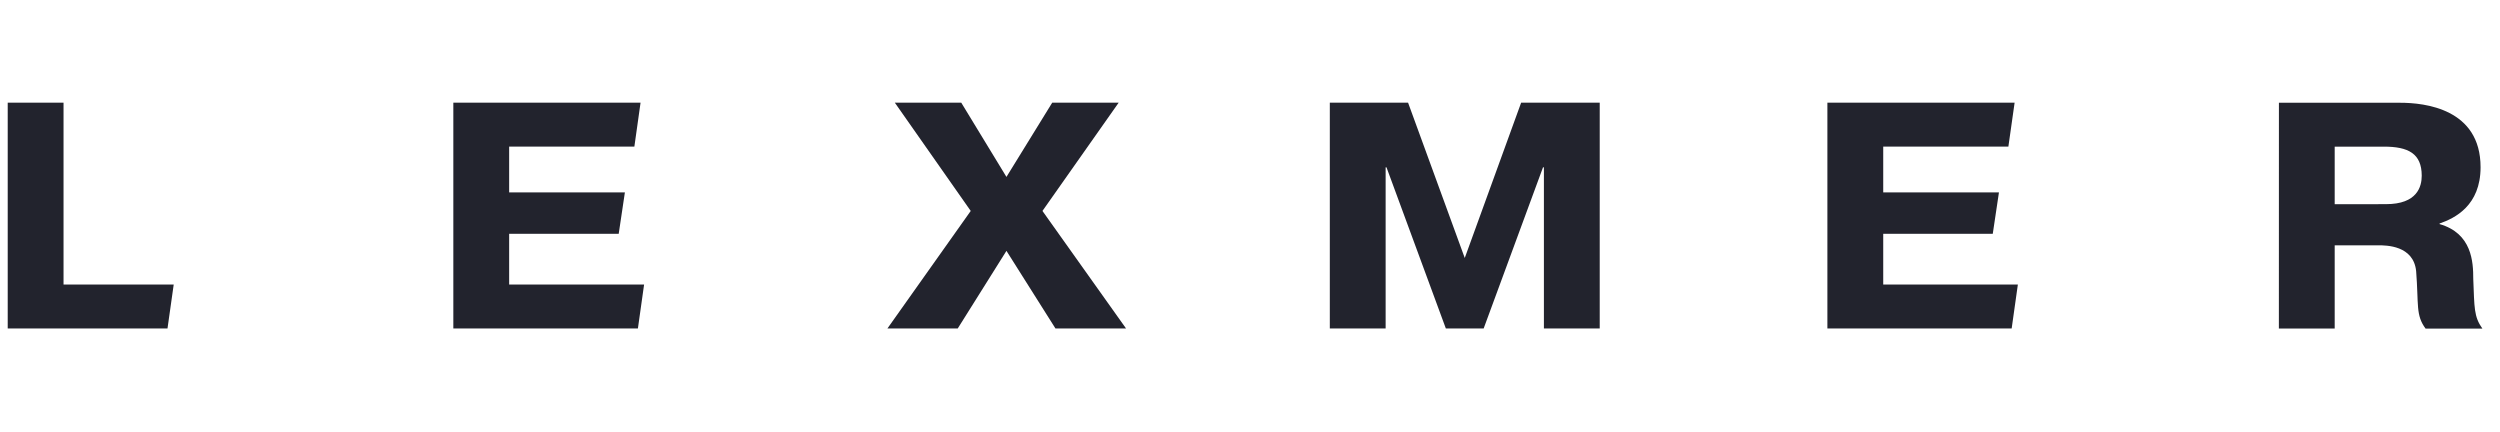 <svg width="162" height="28" viewBox="0 0 162 28" fill="none" xmlns="http://www.w3.org/2000/svg">
<g clip-path="url(#clip0_1_25)">
<path d="M10.854 21.285H0.5V6.653H4.117V18.44H11.256L10.854 21.285Z" fill="#22232D"/>
<path d="M40.493 12.466L40.092 15.152H32.993V18.44H41.737L41.336 21.285H29.376V6.653H41.508L41.107 9.501H32.993V12.466H40.493Z" fill="#22232D"/>
<path d="M62.061 21.285H57.505L62.903 13.669L57.984 6.653H62.289L65.218 11.464L68.184 6.653H72.49L67.551 13.669L72.968 21.285H68.394L65.218 16.255L62.061 21.285Z" fill="#22232D"/>
<path d="M89.845 10.843H89.789V21.285H86.172V6.653H91.243L94.916 16.717L98.57 6.653H103.662V21.285H100.045V10.843H99.987L96.141 21.285H93.691L89.845 10.843Z" fill="#22232D"/>
<path d="M129.532 12.466L129.131 15.152H122.033V18.44H130.757L130.356 21.285H118.415V6.653H130.547L130.143 9.501H122.033V12.466H129.532Z" fill="#22232D"/>
<path d="M154.122 6.659H155.537C157.107 6.659 160.741 7.041 160.741 10.835C160.741 13.321 159.078 14.142 158.084 14.482V14.521C160.19 15.122 160.267 16.987 160.267 18.067C160.344 19.952 160.303 20.512 160.859 21.294H157.178C156.527 20.412 156.737 19.771 156.566 17.566C156.394 15.896 154.616 15.896 154.116 15.896V13.229H154.613C156.641 13.229 156.928 12.088 156.928 11.386C156.928 9.944 156.048 9.502 154.478 9.502H154.114L154.122 6.659ZM147.674 6.659H154.122V9.504H151.288V13.232H154.122V15.899H151.288V21.291H147.671L147.674 6.659Z" fill="#22232D"/>
</g>
<defs>
<clipPath id="clip0_1_25">
<rect width="161" height="28" fill="white" transform="translate(0.5)"/>
</clipPath>
</defs>
</svg>
